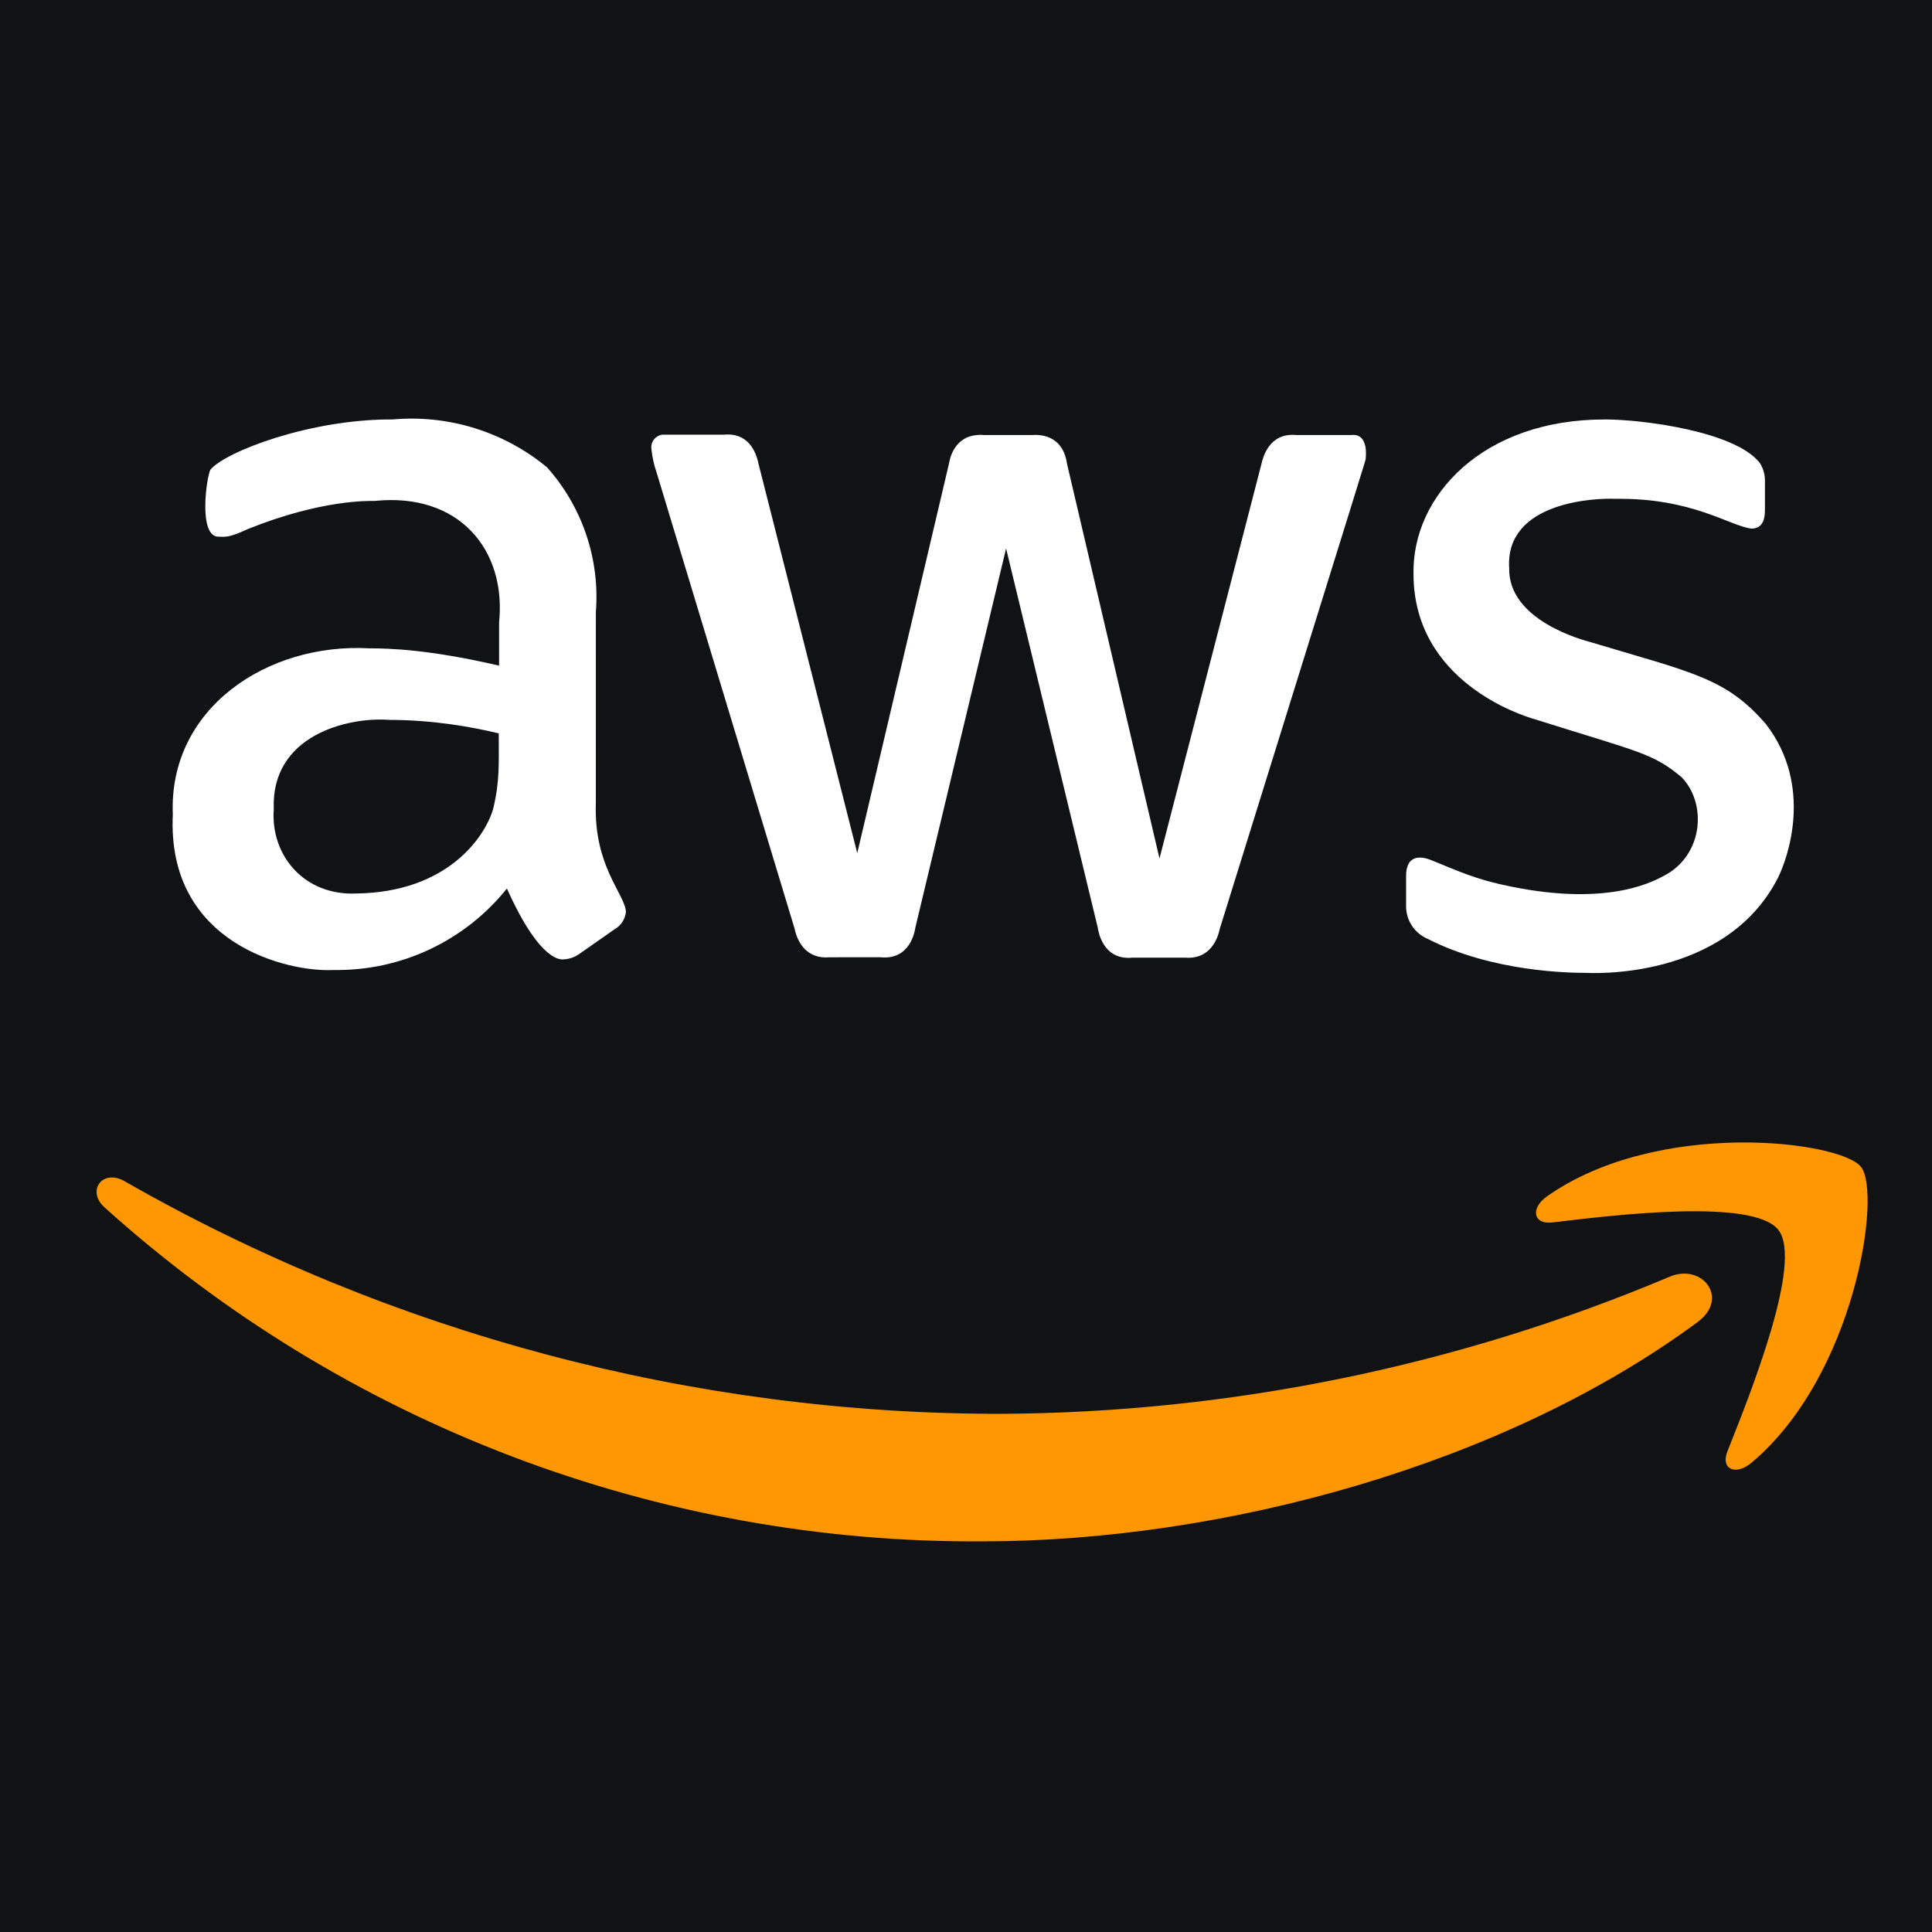 <svg width="60" height="60" viewBox="0 0 60 60" fill="none" xmlns="http://www.w3.org/2000/svg">
<rect width="60" height="60" fill="#111214"/>
<path d="M52.722 41.057C46.704 45.502 37.968 47.868 30.508 47.868C20.444 47.934 10.718 44.233 3.243 37.493C2.682 36.987 3.177 36.293 3.86 36.679C12.151 41.422 21.539 43.914 31.091 43.908C38.224 43.87 45.28 42.423 51.852 39.65C52.865 39.22 53.723 40.32 52.722 41.057ZM55.23 38.197C54.46 37.207 50.136 37.734 48.2 37.965C47.617 38.032 47.518 37.525 48.046 37.152C51.49 34.731 57.145 35.424 57.795 36.238C58.444 37.052 57.619 42.719 54.395 45.426C53.9 45.844 53.427 45.623 53.647 45.073C54.372 43.247 56 39.188 55.23 38.197Z" fill="#FF9703"/>
<path d="M18.504 24.965C18.442 26.911 19.415 27.773 19.439 28.321C19.427 28.432 19.389 28.539 19.328 28.633C19.267 28.727 19.184 28.804 19.086 28.859L17.986 29.629C17.844 29.729 17.676 29.786 17.503 29.794C17.466 29.793 16.799 29.952 15.743 27.594C15.098 28.398 14.278 29.044 13.346 29.483C12.413 29.922 11.393 30.141 10.362 30.124C8.963 30.201 5.172 29.33 5.367 25.294C5.23 22.004 8.294 19.961 11.462 20.134C12.072 20.135 13.318 20.165 15.5 20.672V19.33C15.731 17.056 14.237 15.292 11.649 15.556C11.443 15.557 9.982 15.514 7.71 16.425C7.078 16.716 6.997 16.668 6.786 16.668C6.15 16.668 6.412 14.822 6.534 14.588C6.981 14.038 9.615 13.011 12.2 13.026C13.929 12.873 15.648 13.406 16.986 14.511C17.53 15.119 17.945 15.832 18.206 16.605C18.467 17.378 18.569 18.197 18.505 19.01L18.504 24.965ZM11.077 27.748C13.864 27.708 15.044 26.032 15.313 25.13C15.524 24.266 15.489 23.72 15.489 22.775C14.658 22.576 13.462 22.358 12.089 22.357C10.787 22.259 8.41 22.84 8.502 25.129C8.396 26.572 9.458 27.827 11.077 27.748ZM25.765 29.729C25.09 29.791 24.775 29.311 24.676 28.838L20.396 14.689C20.313 14.45 20.258 14.203 20.231 13.951C20.215 13.847 20.241 13.742 20.303 13.657C20.366 13.572 20.459 13.516 20.563 13.5C20.583 13.497 20.38 13.5 22.475 13.5C23.229 13.424 23.475 14.018 23.553 14.391L26.623 26.494L29.473 14.391C29.518 14.114 29.725 13.44 30.573 13.511H32.047C32.234 13.496 33.002 13.468 33.137 14.402L36.009 26.66L39.177 14.402C39.219 14.215 39.411 13.425 40.267 13.511H41.962C42.035 13.5 42.49 13.442 42.413 14.249C42.376 14.408 42.706 13.332 37.88 28.849C37.781 29.323 37.465 29.802 36.79 29.74H35.184C34.244 29.839 34.109 28.91 34.094 28.817L31.245 17.032L28.428 28.804C28.414 28.898 28.279 29.827 27.338 29.728L25.765 29.729ZM49.267 30.213C48.762 30.214 46.352 30.187 44.338 29.157C44.137 29.072 43.966 28.929 43.847 28.747C43.727 28.565 43.665 28.351 43.667 28.133V27.209C43.667 26.483 44.199 26.616 44.425 26.703C45.288 27.052 45.842 27.317 46.901 27.528C50.051 28.175 51.436 27.331 51.776 27.143C52.906 26.472 52.995 24.936 52.227 24.14C51.326 23.384 50.896 23.356 47.661 22.335C47.262 22.224 43.906 21.166 43.898 17.835C43.845 15.409 46.05 13.008 49.872 13.027C50.961 13.027 53.862 13.382 54.648 14.37C54.764 14.549 54.821 14.761 54.812 14.975V15.844C54.812 16.225 54.673 16.416 54.394 16.416C53.731 16.342 52.556 15.456 50.169 15.492C49.577 15.461 46.741 15.57 46.869 17.638C46.832 19.267 49.155 19.878 49.421 19.949C52.554 20.891 53.602 21.048 54.845 22.491C56.318 24.403 55.524 26.641 55.219 27.255C53.579 30.477 49.339 30.215 49.267 30.213Z" fill="white"/>
</svg>
